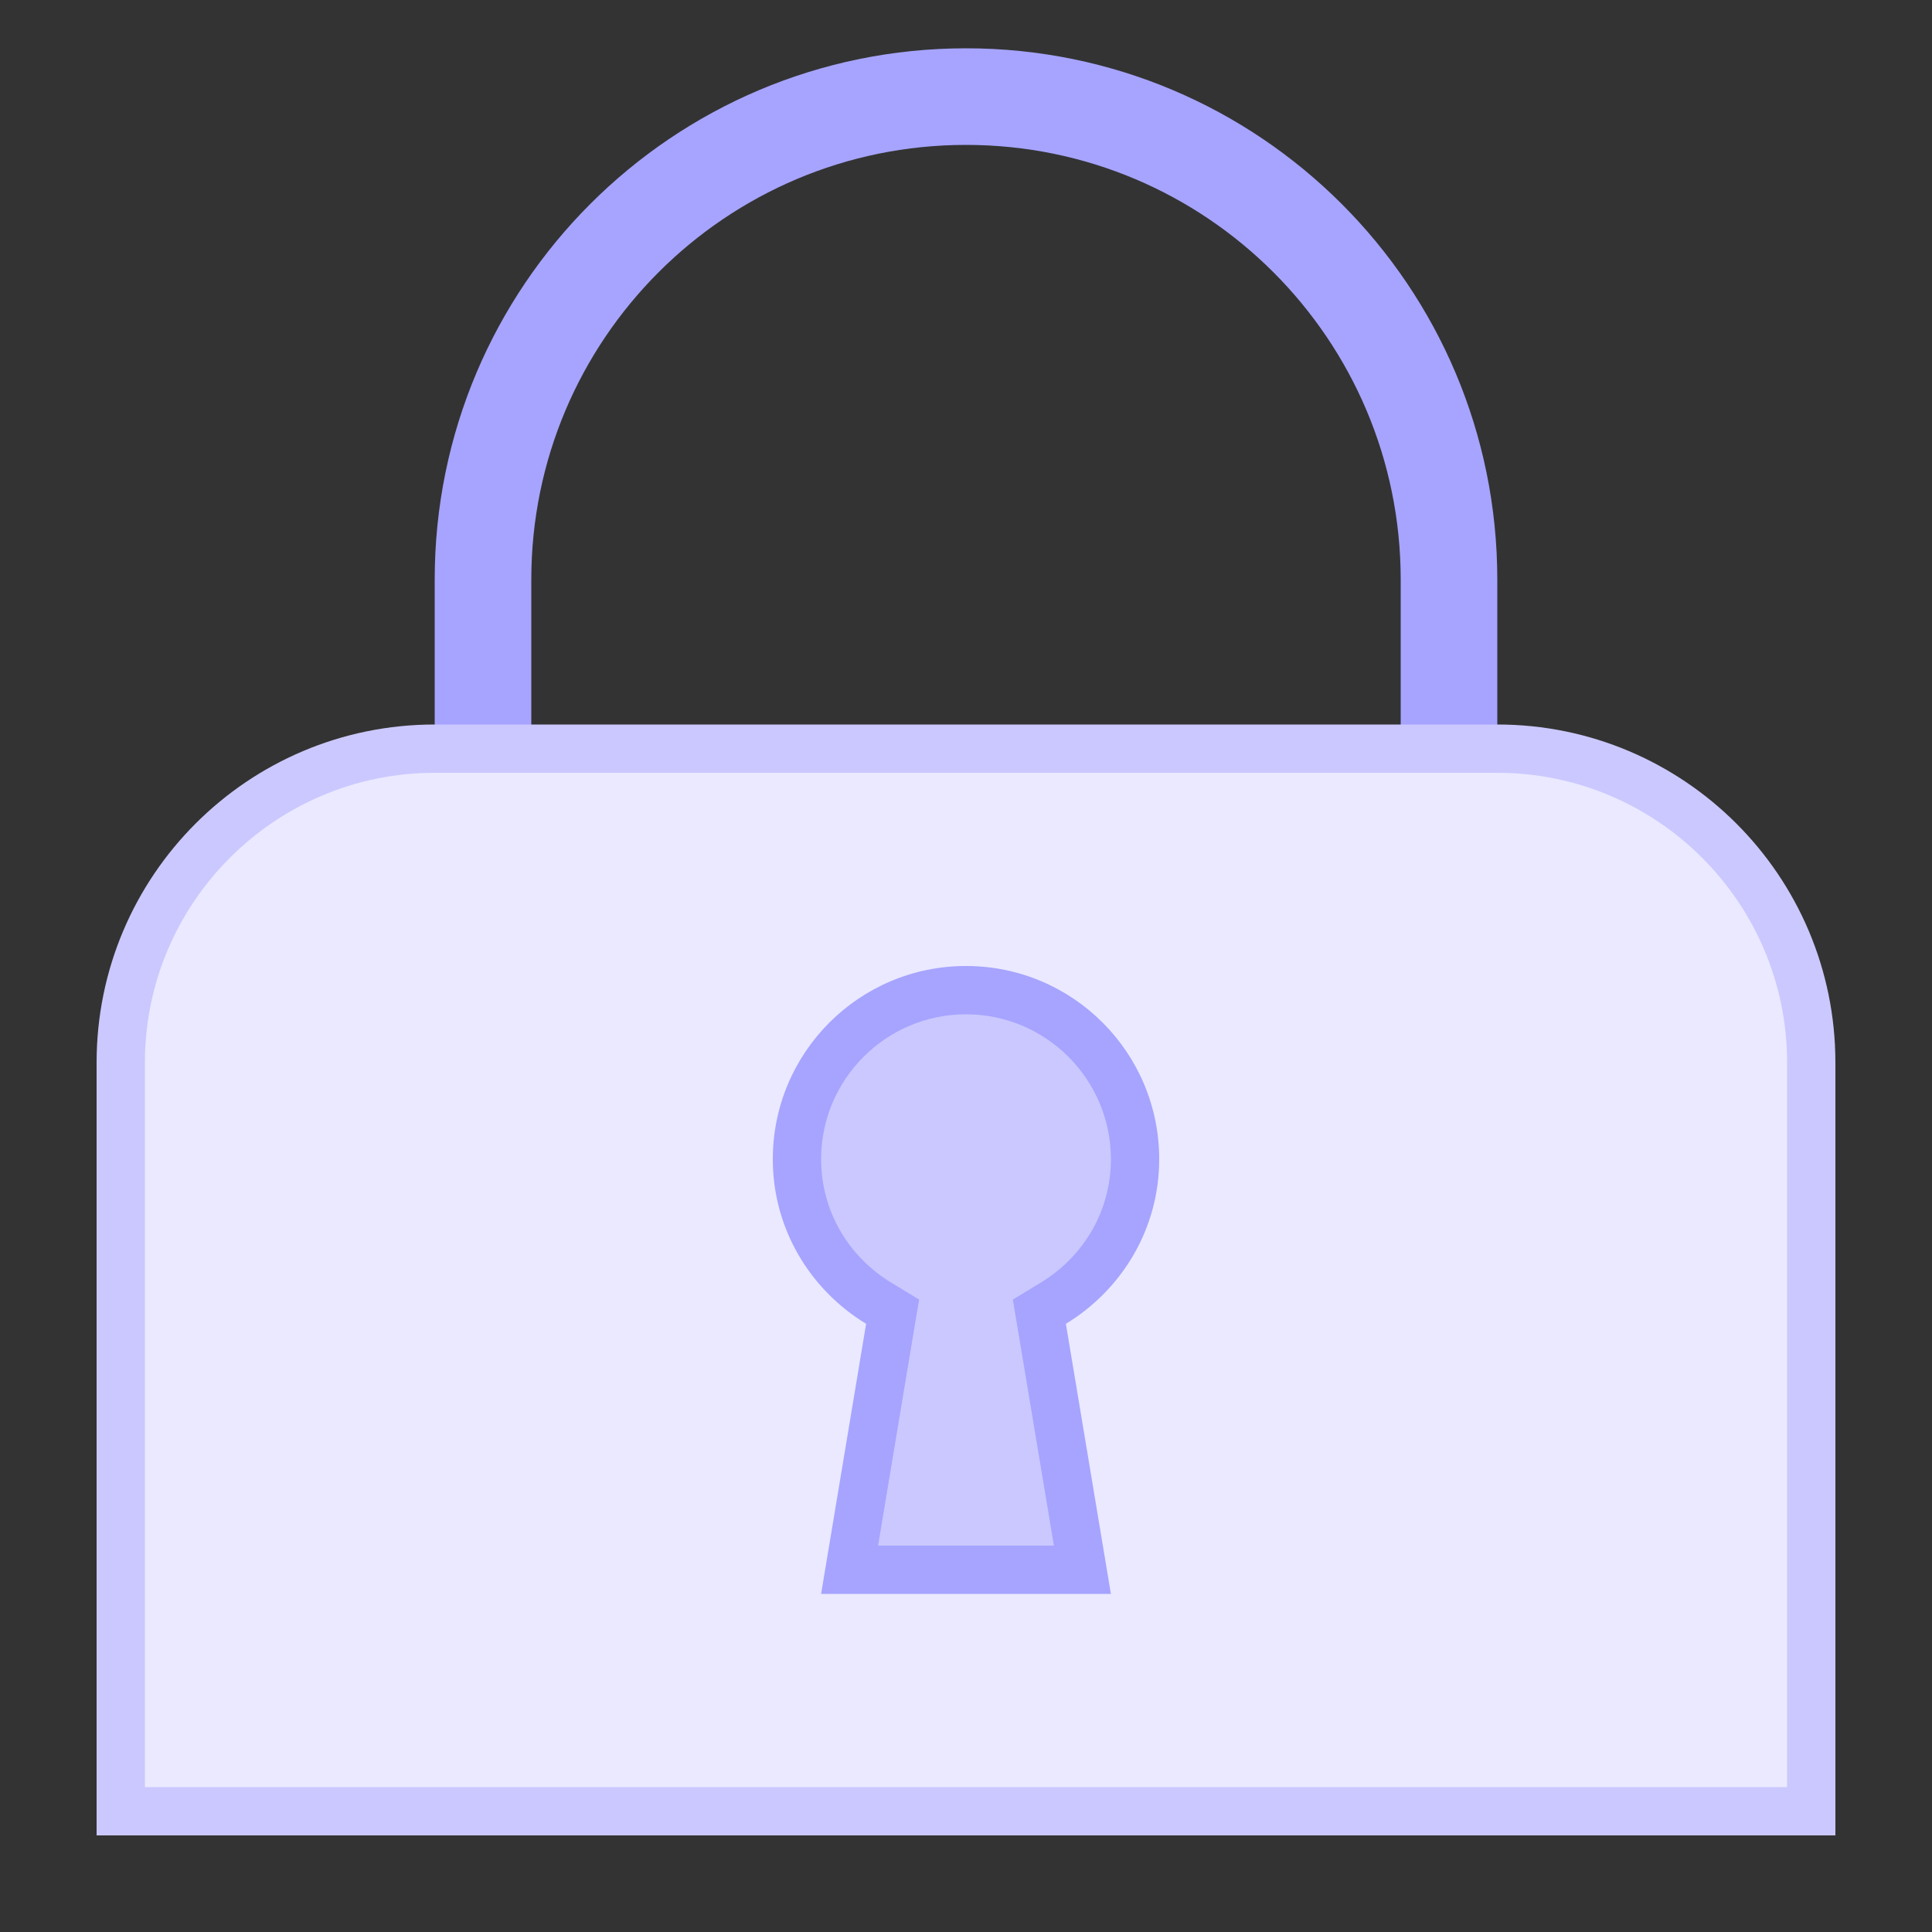 <svg width="30" height="30" viewBox="0 0 30 30" fill="none" xmlns="http://www.w3.org/2000/svg">
<rect x="0" y="0" width="30" height="30" fill="#333333" stroke="none"/>
<path fill-rule="evenodd" clip-rule="evenodd" d="M6.75 9C6.75 4.444 10.444 0.75 15 0.75C19.556 0.75 23.25 4.444 23.25 9V13.285L21.75 13.286V9C21.75 5.272 18.728 2.25 15 2.25C11.272 2.25 8.25 5.272 8.25 9V13.285L6.75 13.286V9Z" fill="#A6A4FF"/>
<path d="M1.875 28.125V16.5C1.875 13.812 4.062 11.625 6.75 11.625H23.25C25.938 11.625 28.125 13.812 28.125 16.5V28.125H1.875Z" fill="#EAE9FF"/>
<path d="M23.25 12C25.731 12 27.75 14.019 27.75 16.5V27.75H2.25V16.5C2.25 14.019 4.269 12 6.75 12H23.25ZM23.25 11.25H6.75C3.85 11.25 1.5 13.601 1.5 16.5V28.5H28.5V16.5C28.5 13.601 26.149 11.25 23.25 11.25Z" fill="#CBC8FF"/>
<path d="M13.193 24.375L13.861 20.368L13.644 20.236C12.85 19.752 12.375 18.916 12.375 18C12.375 16.552 13.553 15.375 15 15.375C16.448 15.375 17.625 16.552 17.625 18C17.625 18.916 17.15 19.752 16.357 20.236L16.14 20.368L16.808 24.375H13.193Z" fill="#CBC8FF"/>
<path d="M15 15.75C16.241 15.75 17.25 16.759 17.25 18C17.25 18.785 16.843 19.501 16.161 19.916L15.727 20.18L15.811 20.68L16.365 24H13.635L14.188 20.68L14.272 20.18L13.838 19.916C13.157 19.501 12.75 18.785 12.75 18C12.75 16.759 13.759 15.75 15 15.75ZM15 15C13.343 15 12 16.343 12 18C12 19.087 12.584 20.03 13.449 20.556L12.75 24.75H17.25L16.551 20.556C17.416 20.03 18 19.087 18 18C18 16.343 16.657 15 15 15Z" fill="#A6A4FF"/>
</svg>

